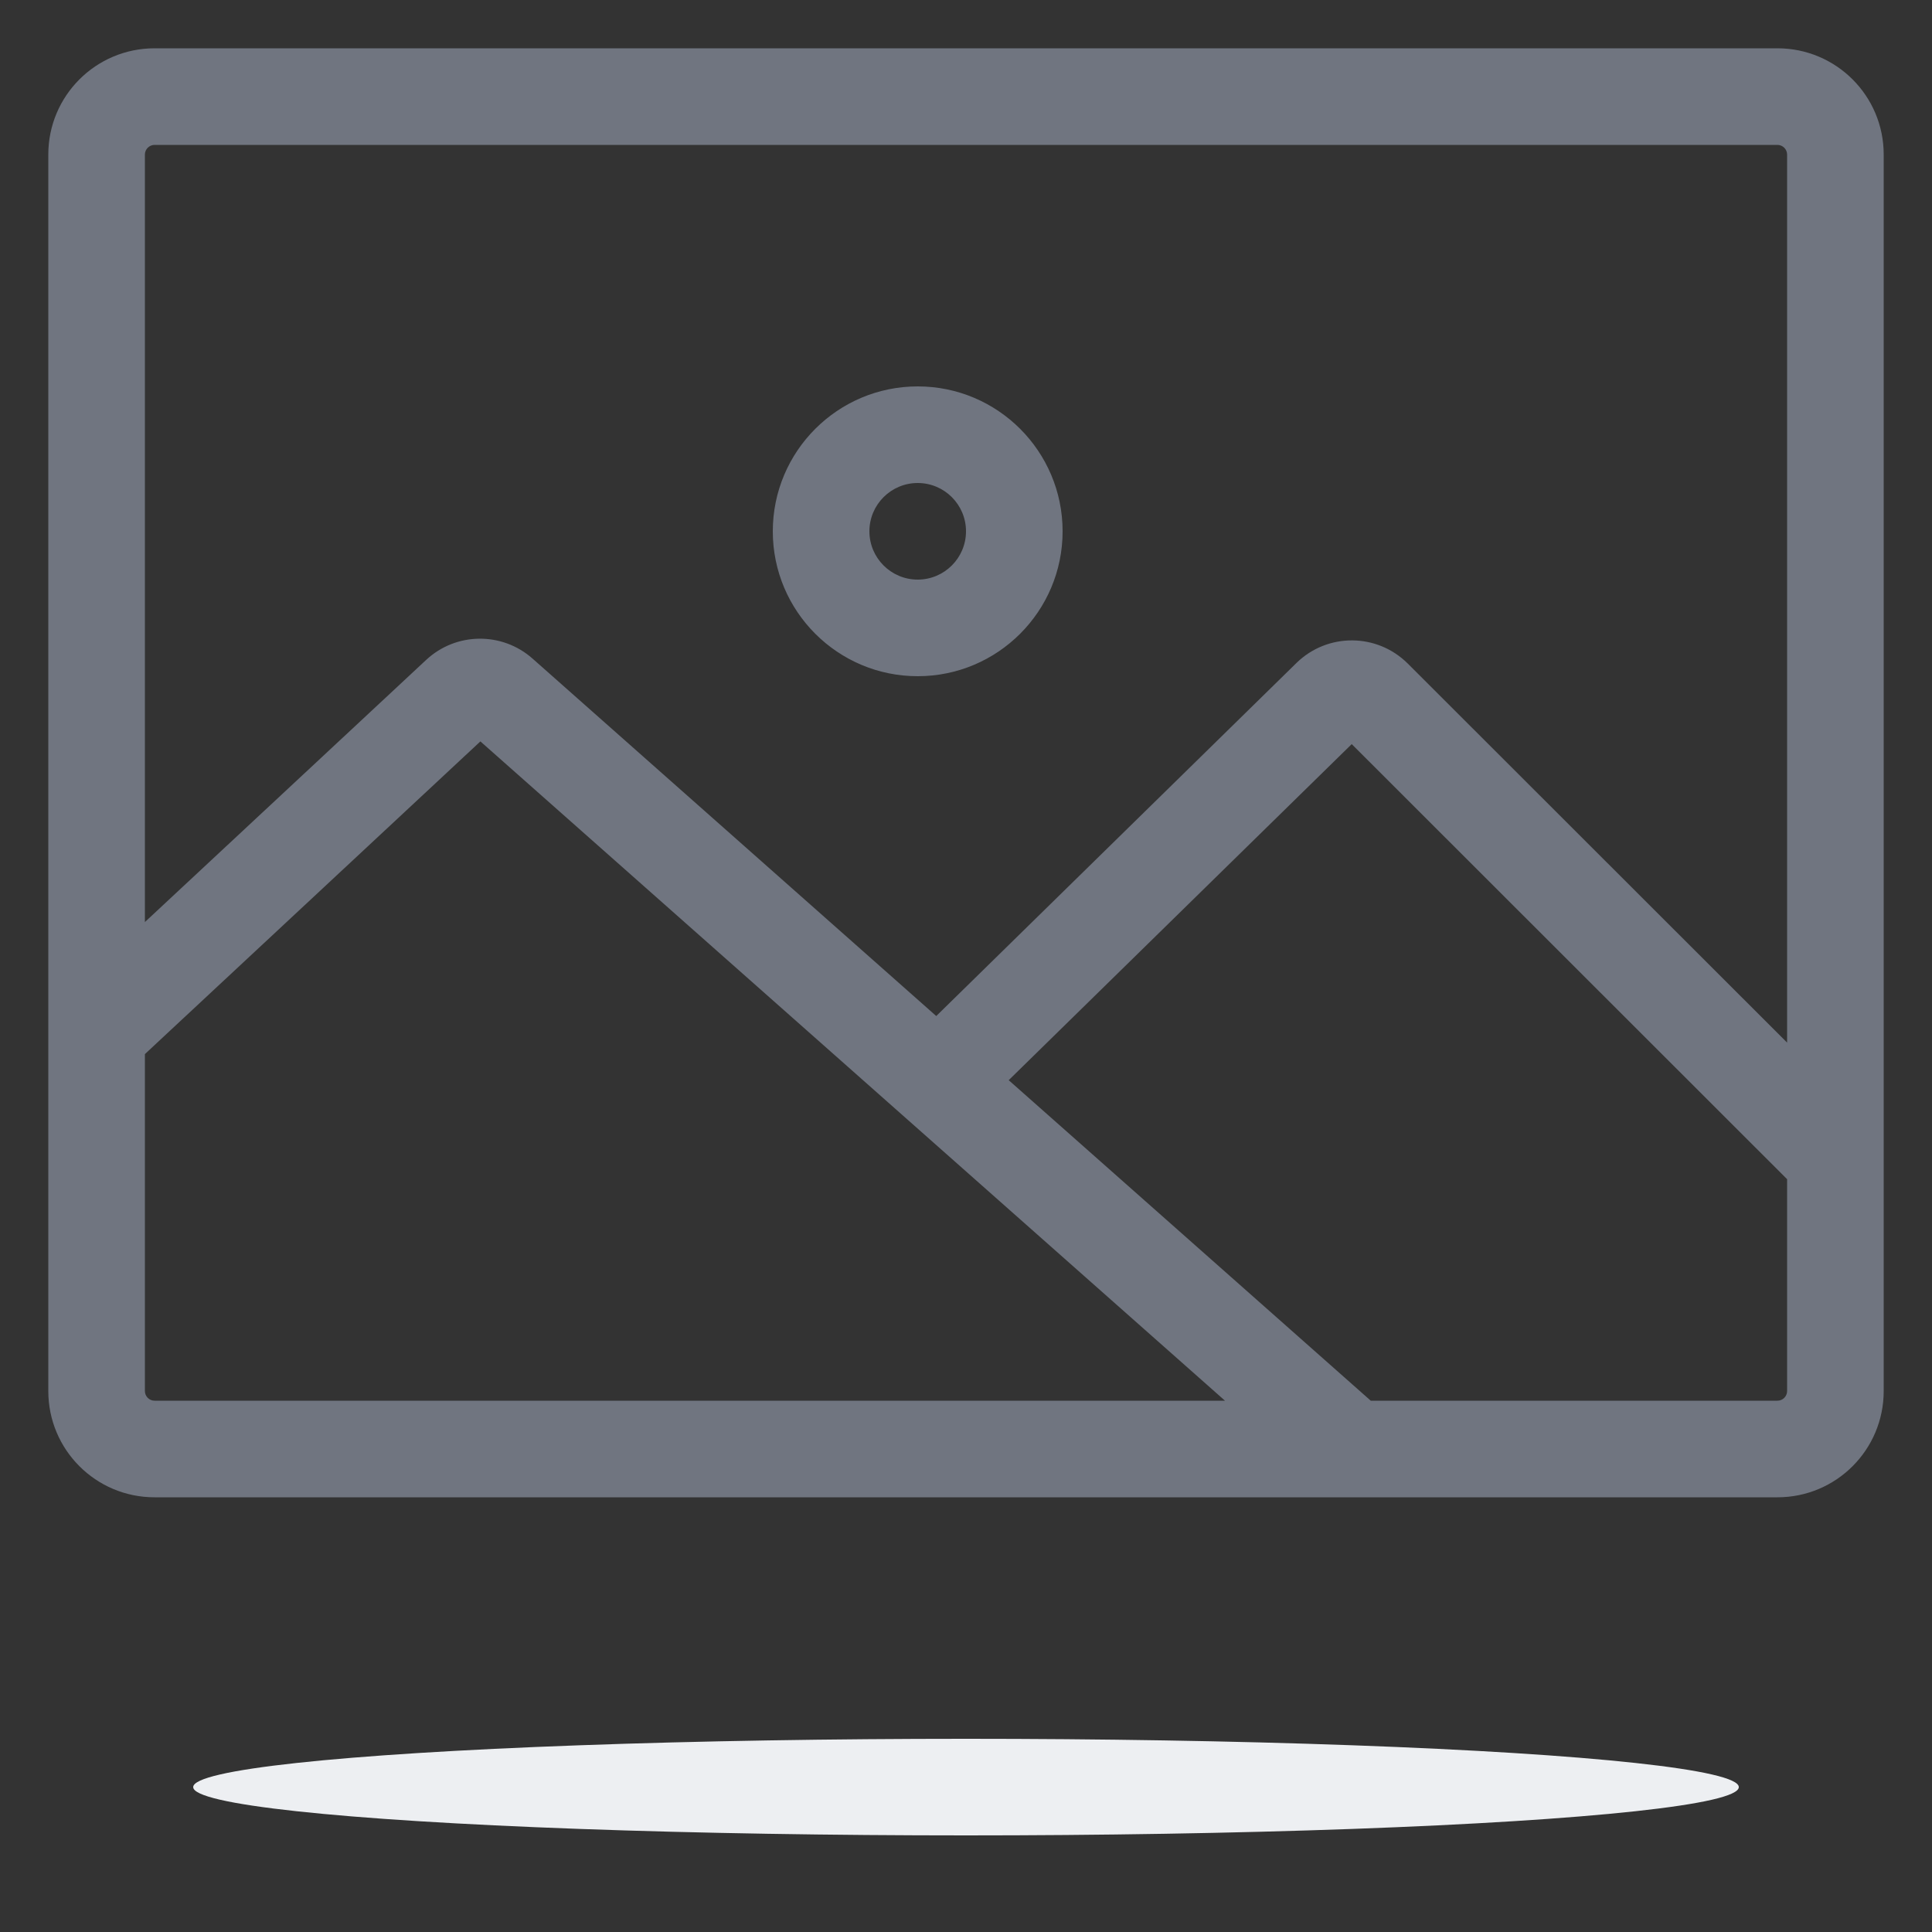 <svg width="20" height="20" viewBox="0 0 20 20" fill="none" xmlns="http://www.w3.org/2000/svg">
<rect x="0" y="0" width="20" height="20" fill="#333333" stroke="none"/>
<ellipse cx="10" cy="18.5" rx="8" ry="0.5" fill="#EDEFF2"/>
<path fill-rule="evenodd" clip-rule="evenodd" d="M1.5 1.6C1.5 1.545 1.545 1.5 1.6 1.5L18.4 1.5C18.455 1.5 18.5 1.545 18.5 1.6V10.793L14.573 6.869C14.255 6.552 13.742 6.549 13.421 6.863L9.692 10.518L5.512 6.817C5.196 6.538 4.72 6.544 4.412 6.831L1.5 9.545V1.6ZM10.442 11.182L14.19 14.5H18.4C18.455 14.5 18.5 14.455 18.5 14.4V12.207L13.993 7.703L10.442 11.182ZM4.973 7.675L12.681 14.5H1.6C1.545 14.5 1.5 14.455 1.5 14.4V10.912L4.973 7.675ZM1.6 0.5C0.992 0.5 0.5 0.992 0.5 1.6V14.4C0.5 15.008 0.992 15.5 1.6 15.5H18.4C19.008 15.5 19.5 15.008 19.5 14.4V1.6C19.5 0.992 19.008 0.5 18.4 0.5H1.6ZM10 5.5C10 5.776 9.776 6 9.5 6C9.224 6 9 5.776 9 5.5C9 5.224 9.224 5 9.5 5C9.776 5 10 5.224 10 5.5ZM9.5 7C10.328 7 11 6.328 11 5.5C11 4.672 10.328 4 9.5 4C8.672 4 8 4.672 8 5.5C8 6.328 8.672 7 9.5 7Z" fill="#707580"/>
</svg>
